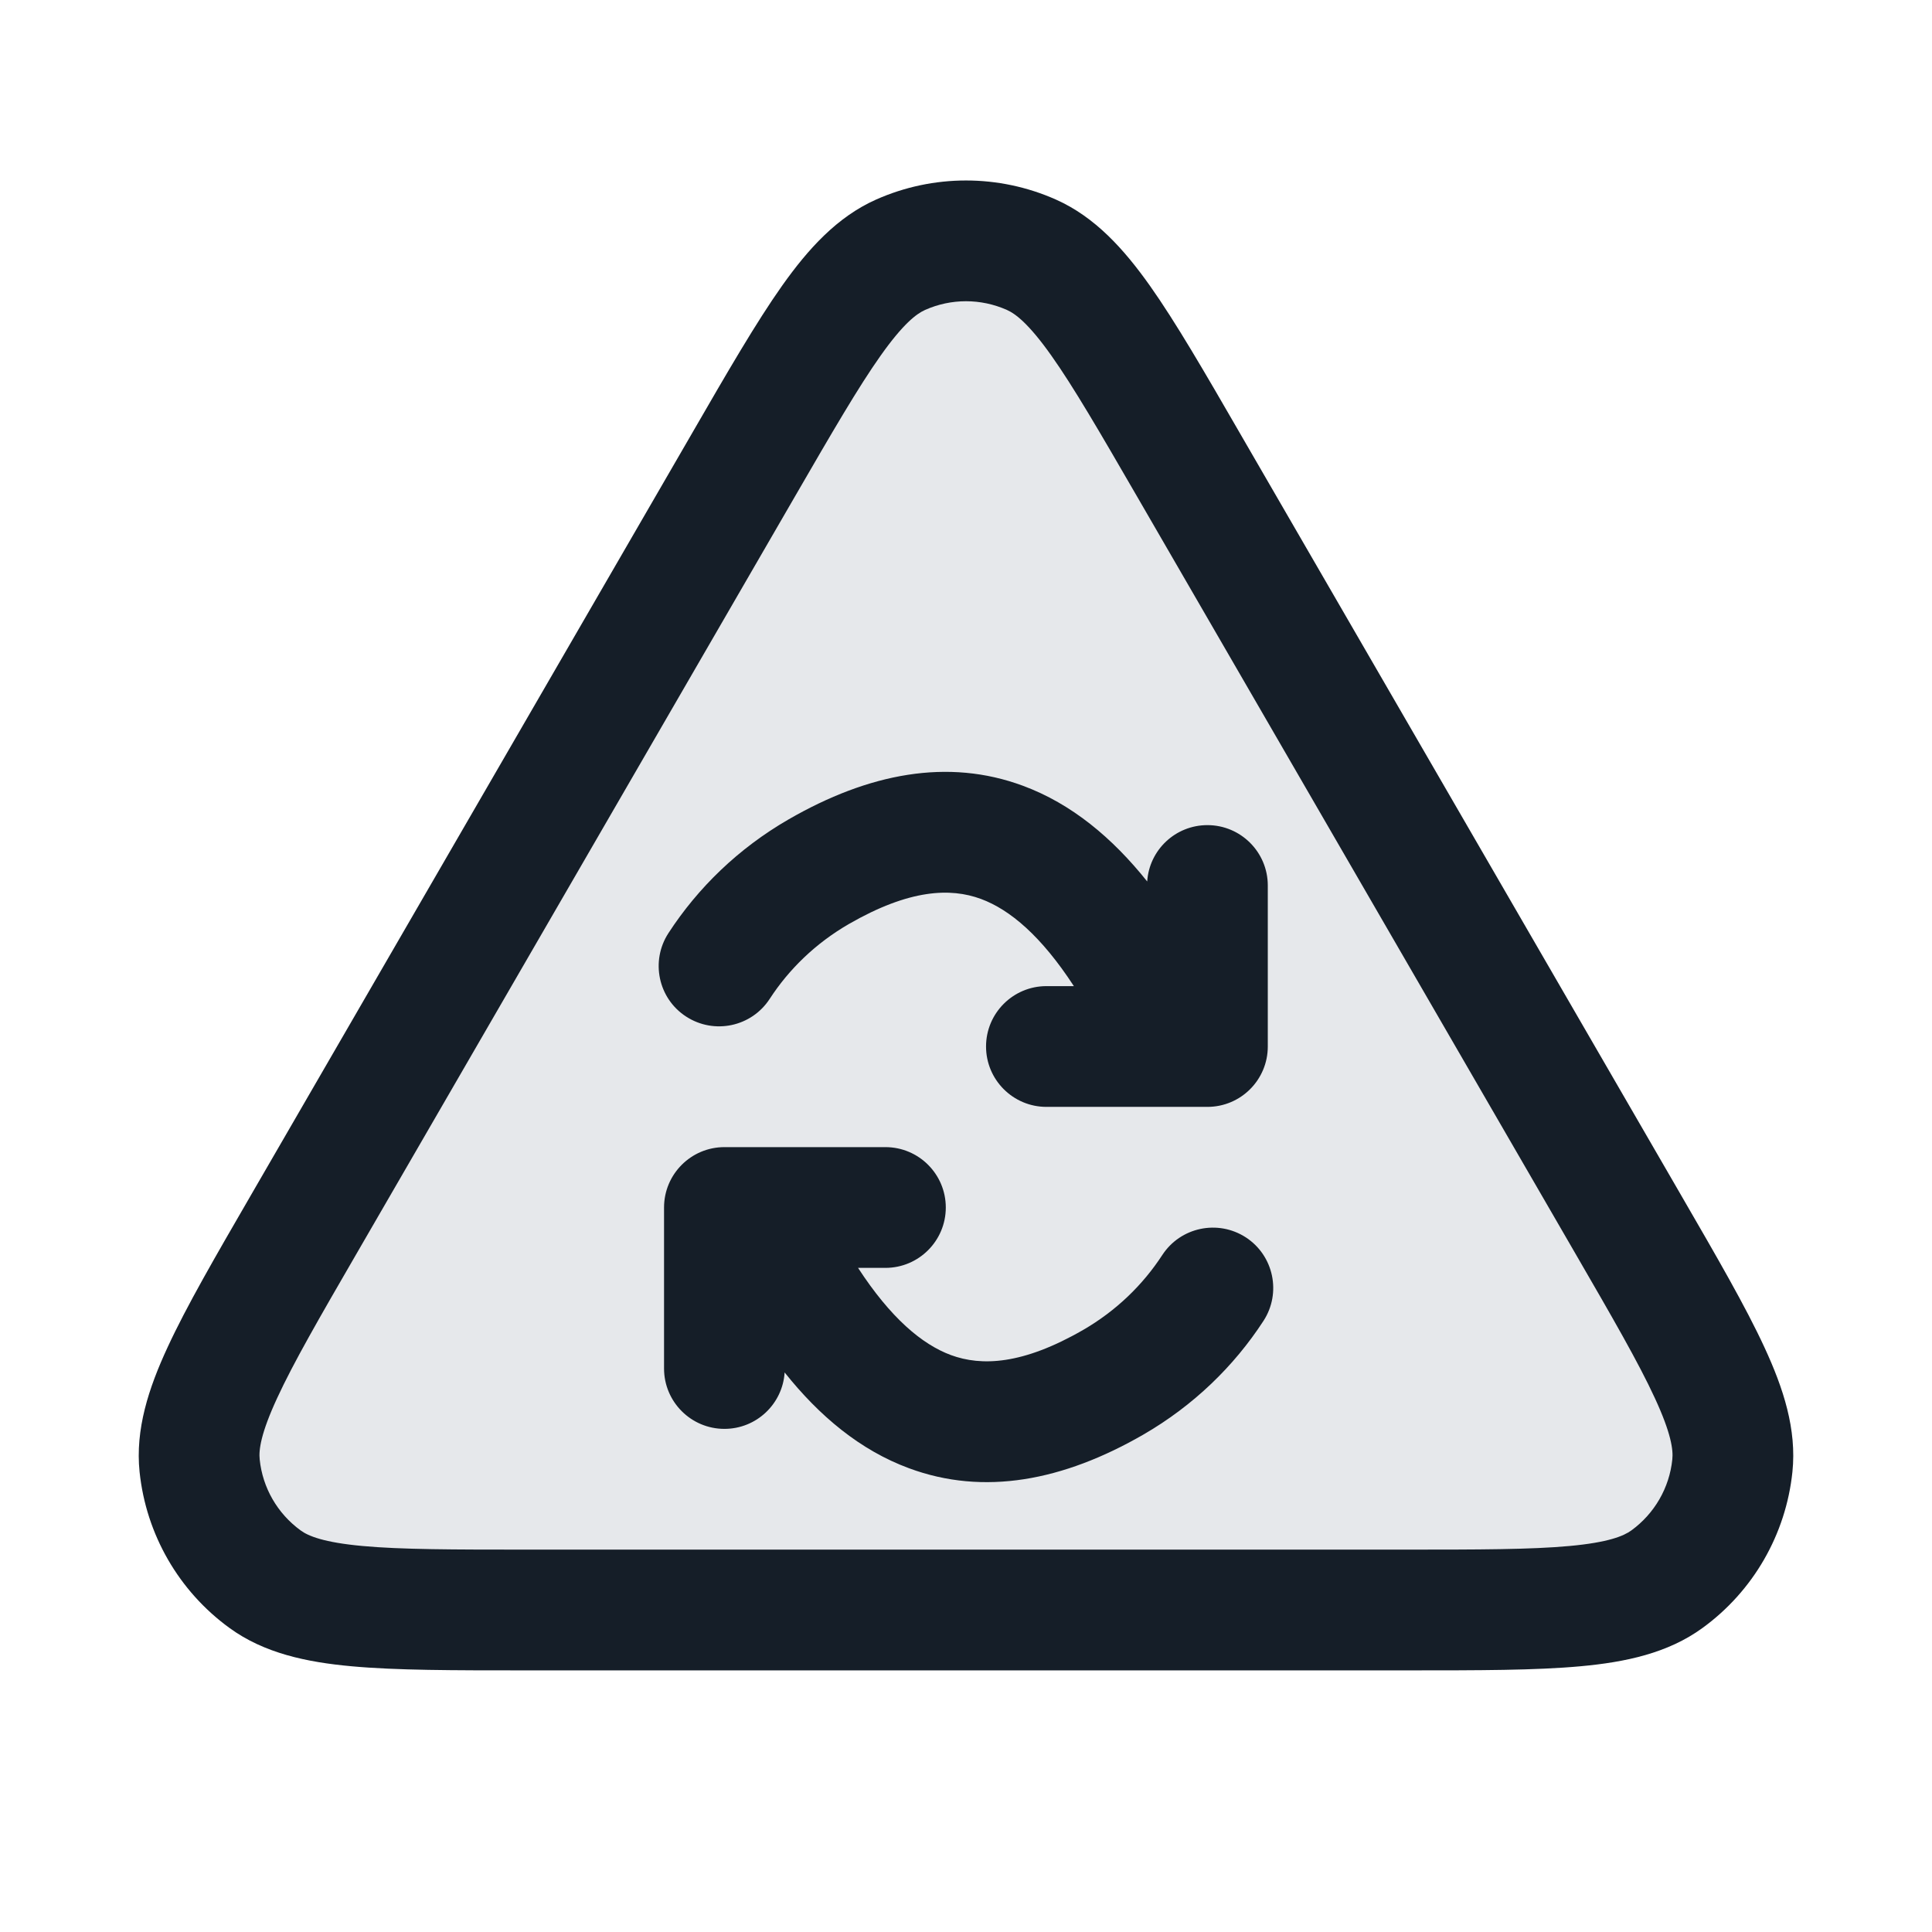 <svg xmlns="http://www.w3.org/2000/svg" viewBox="0 0 24 24">
  <defs/>
  <path fill="#636F7E" opacity="0.16" d="M17.45,20 L6.55,20 C4.729,20 3.819,20 3.293,19.618 C2.834,19.284 2.538,18.771 2.48,18.207 C2.412,17.561 2.868,16.773 3.781,15.197 L9.231,5.783 C10.14,4.213 10.594,3.428 11.187,3.164 C11.705,2.934 12.295,2.934 12.813,3.164 C13.406,3.428 13.86,4.213 14.769,5.783 L20.219,15.197 C21.131,16.773 21.588,17.561 21.52,18.207 C21.462,18.771 21.166,19.284 20.707,19.618 C20.181,20 19.271,20 17.45,20 Z"/>
  <path fill="#151E28" d="M13.117,2.479 C13.602,2.695 13.961,3.093 14.285,3.55 C14.606,4.004 14.961,4.617 15.399,5.375 L15.418,5.408 L20.868,14.821 L20.887,14.854 C21.327,15.614 21.684,16.229 21.918,16.736 C22.154,17.245 22.321,17.756 22.266,18.285 C22.185,19.061 21.779,19.766 21.148,20.224 C20.718,20.537 20.192,20.648 19.633,20.699 C19.077,20.75 18.366,20.75 17.488,20.75 L6.512,20.75 C5.634,20.75 4.923,20.75 4.367,20.699 C3.808,20.648 3.282,20.537 2.852,20.224 C2.221,19.766 1.815,19.061 1.734,18.285 C1.679,17.756 1.846,17.245 2.082,16.736 C2.316,16.229 2.673,15.614 3.113,14.854 L3.132,14.821 L8.582,5.408 L8.601,5.375 L8.601,5.375 C9.039,4.617 9.394,4.004 9.715,3.55 C10.039,3.093 10.398,2.695 10.883,2.479 C11.594,2.163 12.406,2.163 13.117,2.479 Z M11.492,3.85 C11.384,3.898 11.219,4.023 10.94,4.417 C10.663,4.808 10.342,5.361 9.88,6.159 L4.43,15.572 C3.966,16.373 3.645,16.929 3.444,17.365 C3.24,17.805 3.213,18.012 3.226,18.13 C3.262,18.482 3.447,18.802 3.734,19.011 C3.829,19.081 4.022,19.161 4.504,19.205 C4.983,19.249 5.625,19.25 6.55,19.25 L17.45,19.25 C18.375,19.25 19.017,19.249 19.496,19.205 C19.978,19.161 20.17,19.081 20.266,19.011 C20.553,18.802 20.738,18.482 20.774,18.13 C20.787,18.012 20.76,17.805 20.556,17.365 C20.355,16.929 20.034,16.373 19.57,15.572 L14.12,6.159 C13.658,5.361 13.337,4.808 13.06,4.417 C12.781,4.023 12.616,3.898 12.508,3.85 C12.184,3.706 11.815,3.706 11.492,3.85 Z M8.999,17.75 C8.585,17.75 8.249,17.414 8.249,17 L8.249,15 C8.249,14.586 8.585,14.25 8.999,14.25 L10.999,14.25 C11.413,14.25 11.749,14.586 11.749,15 C11.749,15.414 11.413,15.75 10.999,15.75 L10.659,15.75 C11.063,16.37 11.451,16.699 11.812,16.833 C12.192,16.973 12.702,16.955 13.455,16.521 C13.866,16.283 14.196,15.962 14.438,15.591 C14.664,15.244 15.128,15.146 15.476,15.371 C15.823,15.597 15.921,16.062 15.695,16.409 C15.328,16.973 14.825,17.461 14.205,17.82 C13.207,18.396 12.222,18.584 11.292,18.239 C10.685,18.015 10.179,17.591 9.747,17.049 C9.722,17.44 9.397,17.75 8.999,17.75 Z M15.749,11 L15.749,13 C15.749,13.414 15.413,13.75 14.999,13.75 L12.999,13.75 C12.585,13.75 12.249,13.414 12.249,13 C12.249,12.586 12.585,12.25 12.999,12.25 L13.34,12.25 C12.936,11.63 12.548,11.301 12.186,11.167 C11.807,11.027 11.297,11.045 10.544,11.479 C10.133,11.717 9.802,12.038 9.561,12.409 C9.335,12.756 8.871,12.854 8.523,12.628 C8.176,12.403 8.078,11.938 8.304,11.591 C8.671,11.027 9.173,10.539 9.794,10.18 C10.792,9.604 11.777,9.416 12.707,9.761 C13.313,9.985 13.819,10.409 14.251,10.95 C14.276,10.559 14.601,10.25 14.999,10.25 C15.413,10.25 15.749,10.586 15.749,11 Z"/>
</svg>


